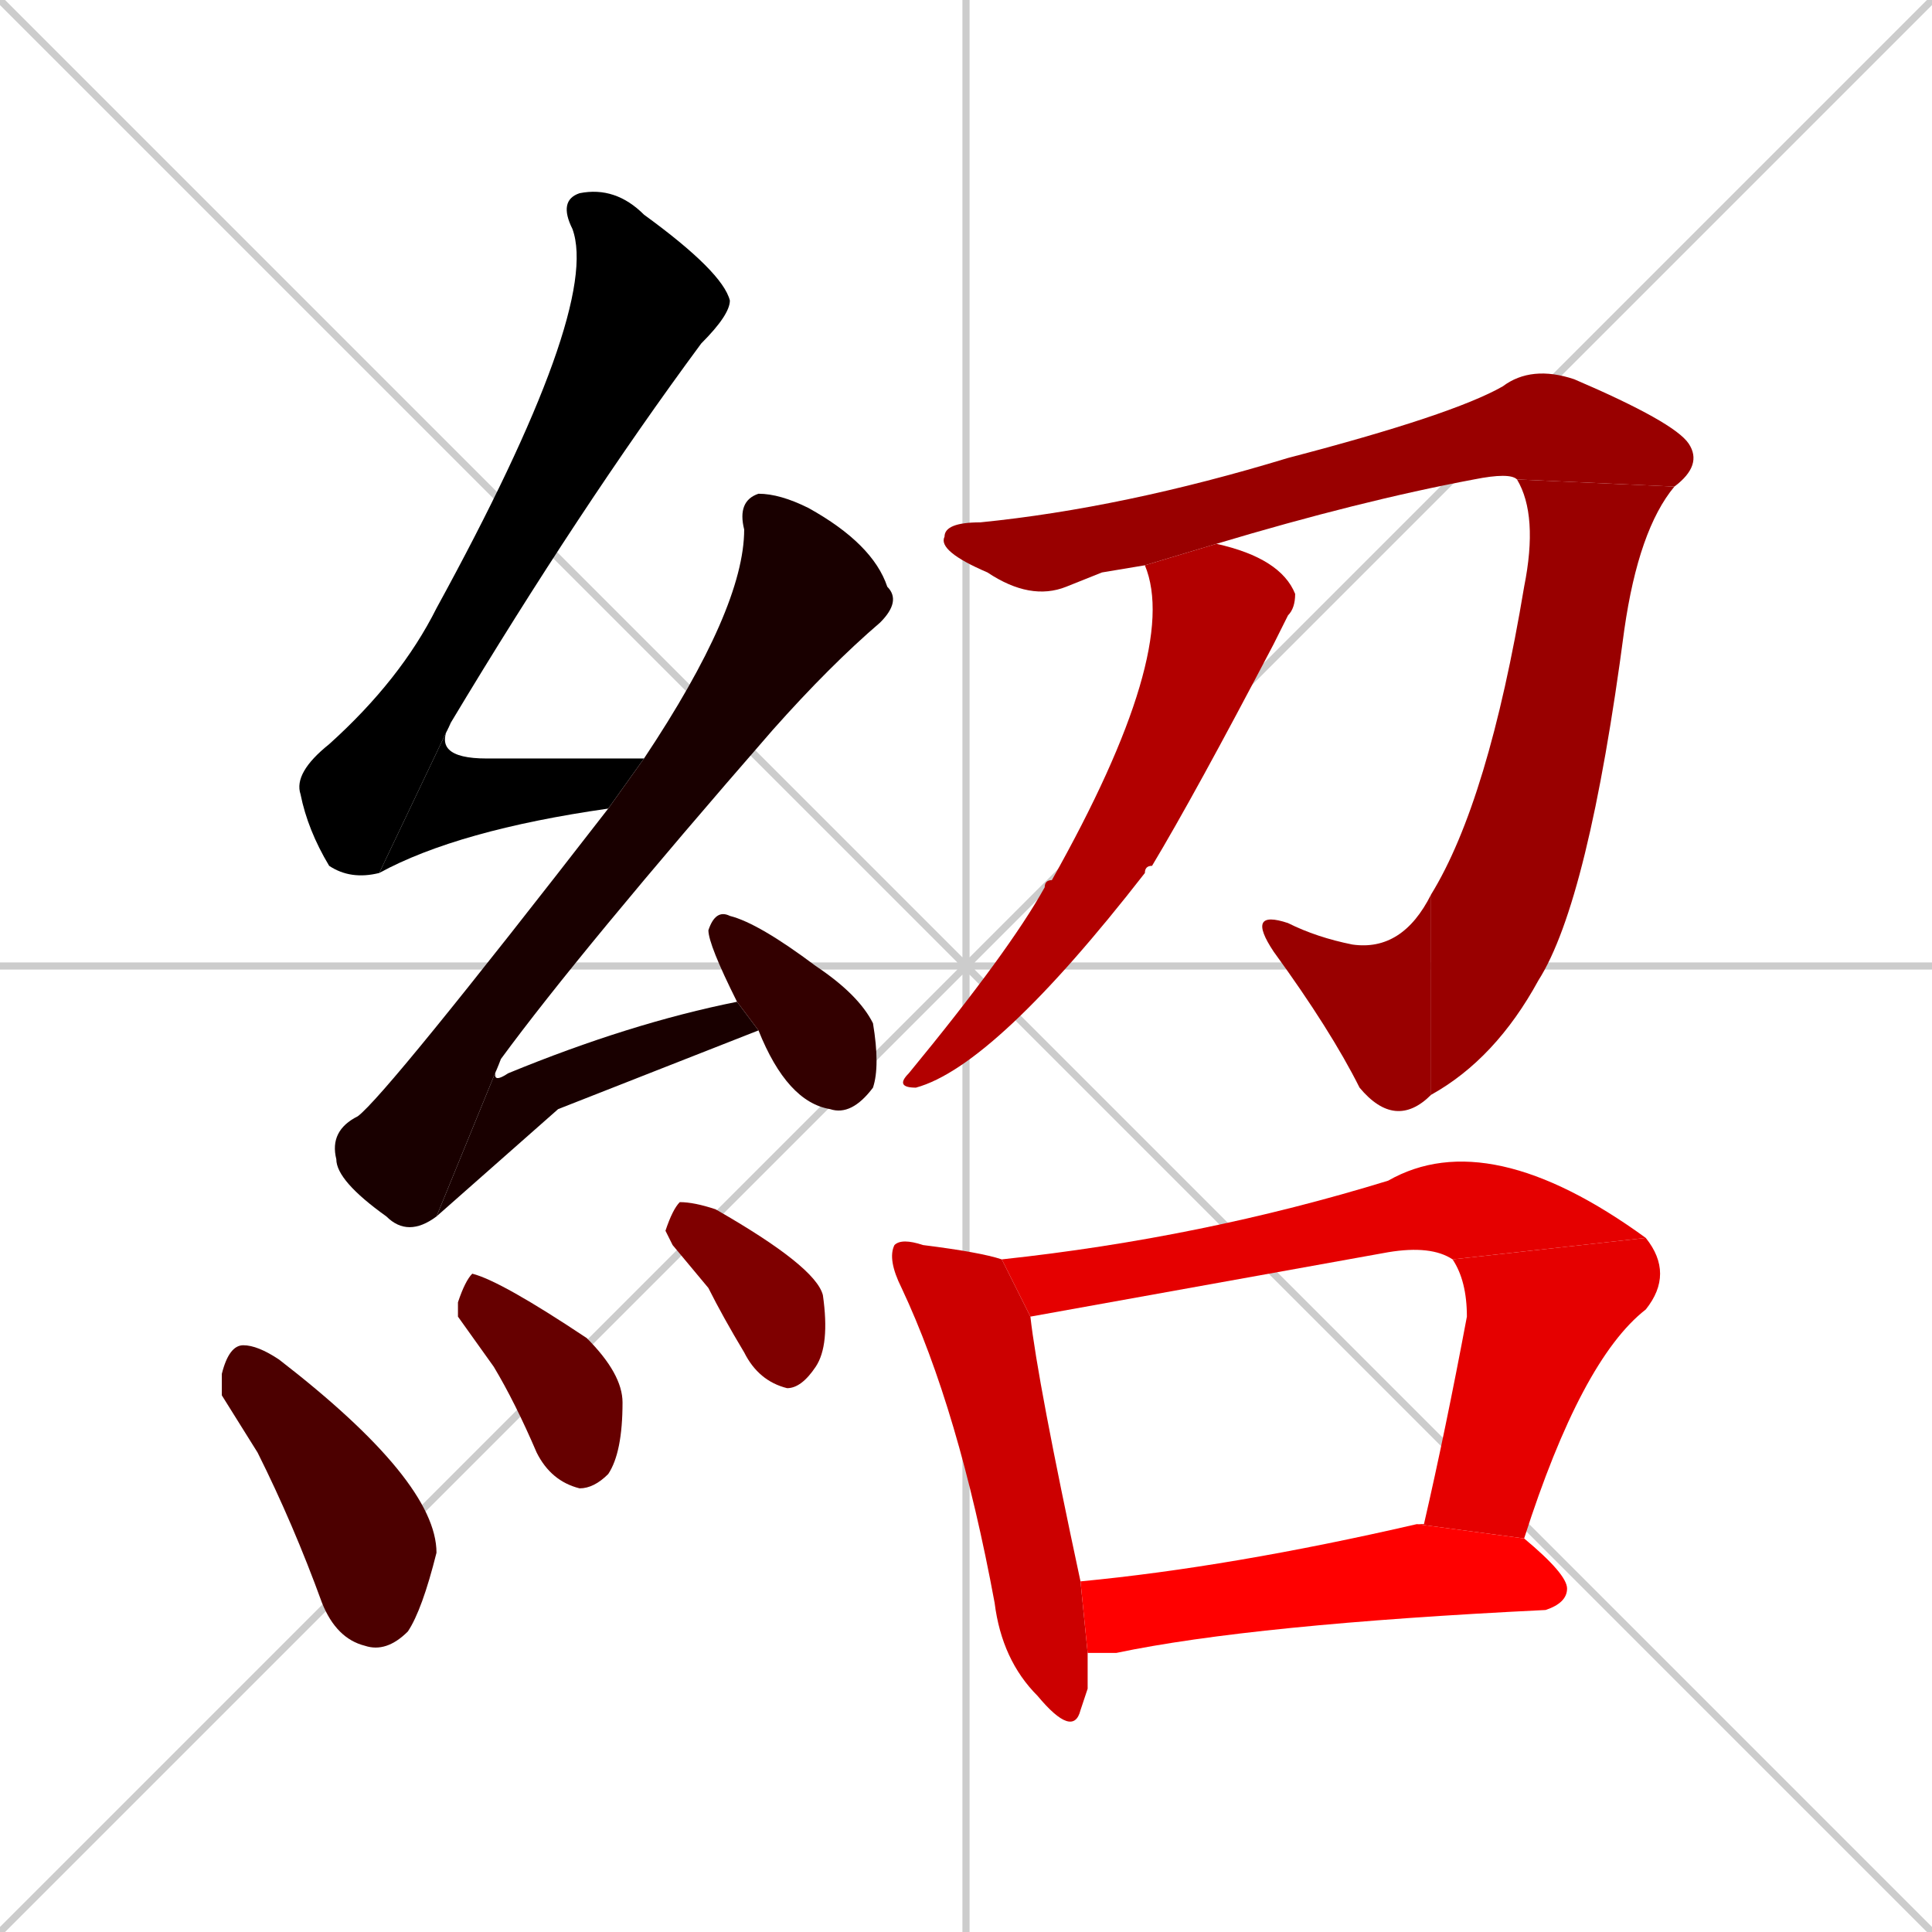 <svg xmlns="http://www.w3.org/2000/svg" xmlns:xlink="http://www.w3.org/1999/xlink" width="270" height="270"><path d="M 0 0 L 270 270 M 270 0 L 0 270 M 135 0 L 135 270 M 0 135 L 270 135" stroke="#CCCCCC" /><path d="M 53 122 Q 49 123 46 121 Q 43 116 42 111 Q 41 108 46 104 Q 56 95 61 85 Q 84 43 80 32 Q 78 28 81 27 Q 86 26 90 30 Q 101 38 102 42 Q 102 44 98 48 Q 81 71 63 101" fill="#000000" /><path d="M 85 113 Q 64 116 53 122 L 63 101 Q 60 106 68 106 Q 78 106 90 106" fill="#000000" /><path d="M 61 170 Q 57 173 54 170 Q 47 165 47 162 Q 46 158 50 156 Q 54 153 85 113 L 90 106 Q 104 85 104 74 Q 103 70 106 69 Q 109 69 113 71 Q 122 76 124 82 Q 126 84 123 87 Q 116 93 108 102 Q 81 133 70 148" fill="#190000" /><path d="M 78 155 L 61 170 L 70 148 Q 68 152 71 150 Q 88 143 103 140 L 106 144" fill="#190000" /><path d="M 103 140 Q 99 132 99 130 Q 100 127 102 128 Q 106 129 114 135 Q 120 139 122 143 Q 123 149 122 152 Q 119 156 116 155 Q 110 154 106 144" fill="#330000" /><path d="M 31 195 L 31 192 Q 32 188 34 188 Q 36 188 39 190 Q 61 207 61 217 Q 59 225 57 228 Q 54 231 51 230 Q 47 229 45 224 Q 41 213 36 203" fill="#4c0000" /><path d="M 64 184 L 64 182 Q 65 179 66 178 Q 70 179 82 187 Q 87 192 87 196 Q 87 203 85 206 Q 83 208 81 208 Q 77 207 75 203 Q 72 196 69 191" fill="#660000" /><path d="M 94 174 L 93 172 Q 94 169 95 168 Q 97 168 100 169 Q 114 177 115 181 Q 116 188 114 191 Q 112 194 110 194 Q 106 193 104 189 Q 101 184 99 180" fill="#7f0000" /><path d="M 154 80 L 149 82 Q 144 84 138 80 Q 131 77 132 75 Q 132 73 137 73 Q 157 71 180 64 Q 203 58 210 54 Q 214 51 220 53 Q 234 59 236 62 Q 238 65 234 68 L 212 67 Q 211 66 206 67 Q 190 70 170 76 L 160 79" fill="#990000" /><path d="M 234 68 Q 229 74 227 88 Q 222 126 215 137 Q 209 148 200 153 L 200 125 Q 208 112 213 82 Q 215 72 212 67" fill="#990000" /><path d="M 200 153 Q 195 158 190 152 Q 186 144 178 133 Q 174 127 180 129 Q 184 131 189 132 Q 196 133 200 125" fill="#990000" /><path d="M 170 76 Q 179 78 181 83 Q 181 85 180 86 Q 179 88 178 90 Q 167 111 161 121 Q 160 121 160 122 Q 139 149 128 152 Q 125 152 127 150 Q 141 133 146 124 Q 146 123 147 123 Q 165 91 160 79" fill="#b20000" /><path d="M 152 236 L 151 239 Q 150 243 145 237 Q 140 232 139 224 Q 134 197 126 180 Q 124 176 125 174 Q 126 173 129 174 Q 137 175 140 176 L 144 184 Q 145 193 151 221 L 152 231" fill="#cc0000" /><path d="M 140 176 Q 168 173 194 165 Q 208 157 230 173 L 203 176 Q 200 174 194 175 L 144 184" fill="#e50000" /><path d="M 198 213 L 199 213 Q 202 200 205 184 Q 205 179 203 176 L 230 173 Q 234 178 230 183 Q 221 190 213 215" fill="#e50000" /><path d="M 151 221 Q 172 219 198 213 L 213 215 Q 219 220 219 222 Q 219 224 216 225 Q 175 227 156 231 Q 153 231 152 231" fill="#ff0000" /></svg>